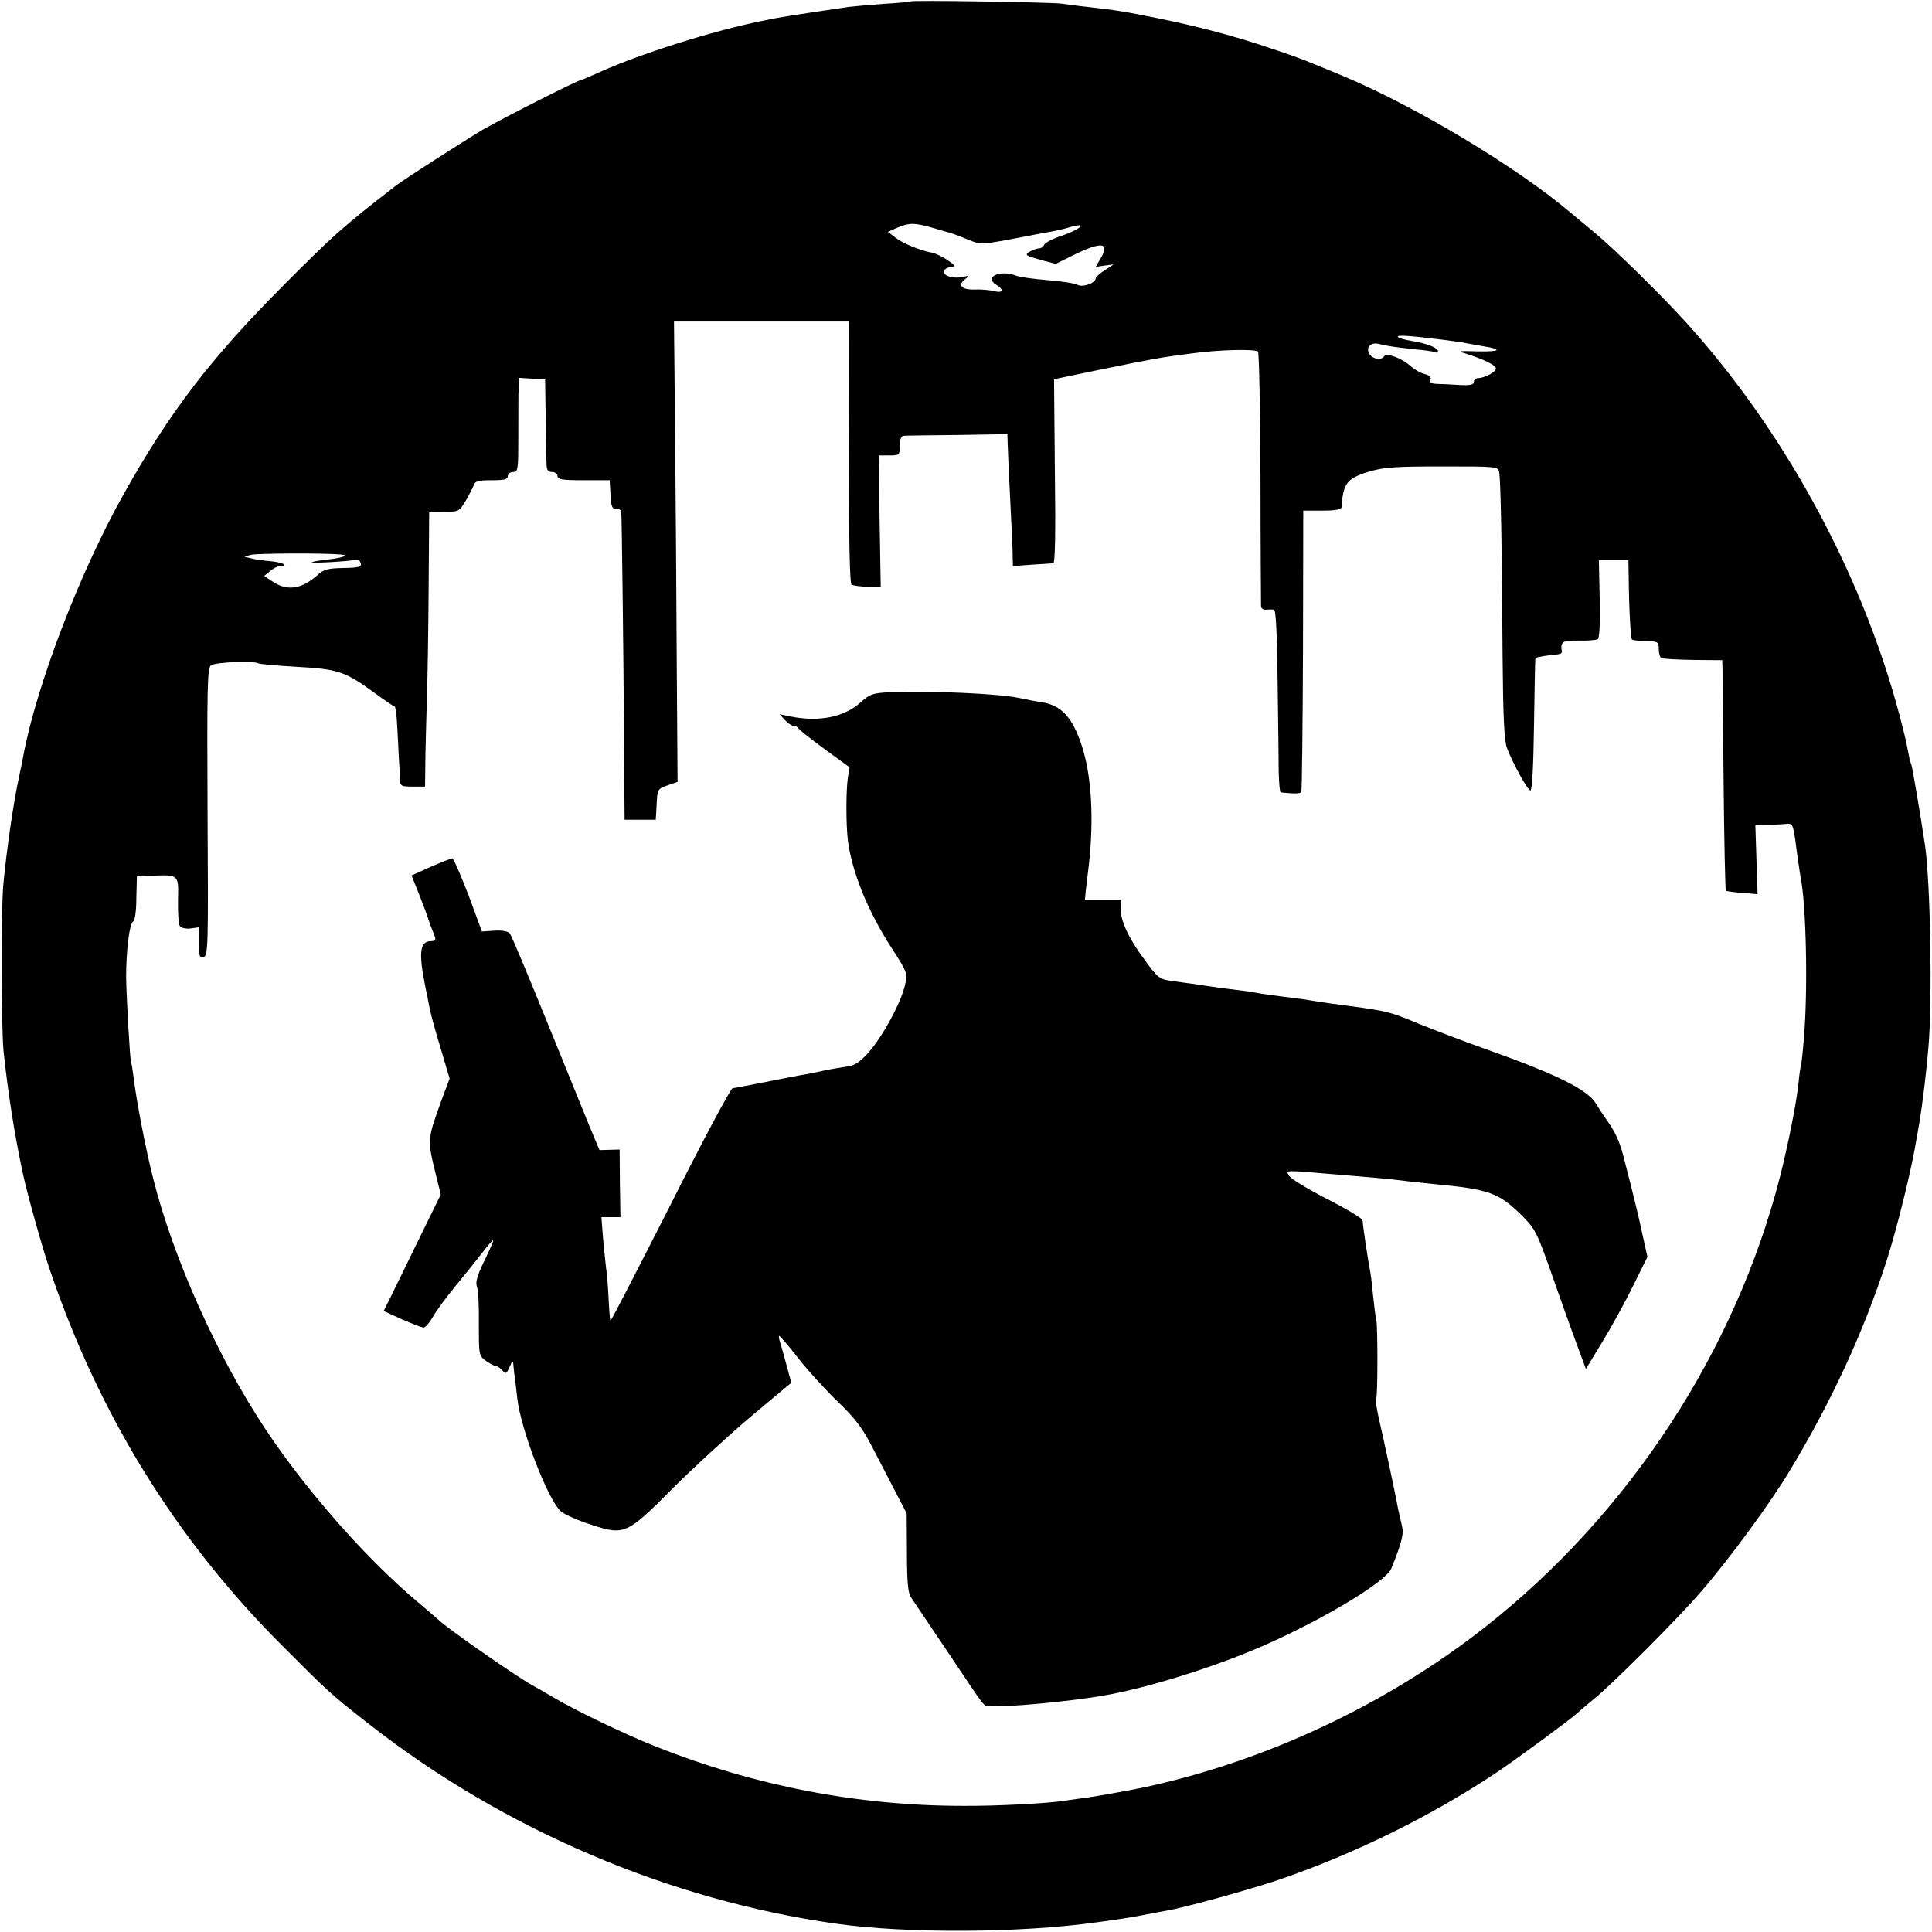 <?xml version="1.0" encoding="UTF-8" standalone="no"?>
<!DOCTYPE svg PUBLIC "-//W3C//DTD SVG 20010904//EN" "http://www.w3.org/TR/2001/REC-SVG-20010904/DTD/svg10.dtd">
<svg version="1.0" xmlns="http://www.w3.org/2000/svg" width="700pt" height="700pt" viewBox="0 0 700 700" preserveAspectRatio="xMidYMid meet">
<g transform="translate(0,700) scale(0.1,-0.1)" fill="#000000" stroke="none">
<path d="M3298 6995 c-2 -2 -46 -6 -98 -9 -52 -4 -108 -9 -125 -11 -43 -6 -248 -37 -260 -40 -5 -1 -28 -5 -50 -10 -177 -35 -451 -121 -603 -191 -29 -13 -55 -24 -57 -24 -11 0 -285 -139 -356 -180 -64 -38 -285 -180 -314 -202 -193 -150 -222 -175 -408 -362 -265 -266 -414 -461 -581 -760 -158 -283 -313 -686 -362 -946 -2 -14 -9 -45 -14 -70 -22 -100 -46 -270 -58 -395 -9 -105 -8 -509 1 -605 16 -150 40 -305 71 -447 15 -70 71 -271 98 -348 177 -521 456 -973 838 -1355 175 -175 173 -174 320 -289 486 -380 1086 -636 1690 -721 254 -36 666 -34 943 5 17 2 50 7 72 10 22 3 65 10 95 16 30 6 69 13 85 16 67 11 297 75 405 111 276 94 560 234 797 393 77 52 268 193 289 213 6 6 33 29 60 51 69 56 308 295 387 388 104 120 252 322 322 439 150 248 267 502 349 755 40 124 94 344 111 453 2 8 5 31 9 50 12 73 27 198 33 275 15 170 7 599 -12 730 -17 115 -47 290 -50 295 -2 4 -7 21 -10 39 -3 17 -12 60 -21 94 -131 528 -418 1064 -787 1471 -84 93 -262 268 -327 321 -25 21 -65 54 -90 75 -195 165 -560 384 -820 493 -124 52 -166 69 -260 100 -138 47 -268 81 -415 111 -119 24 -148 29 -255 41 -30 3 -73 9 -95 12 -42 5 -541 13 -547 8z m83 -821 c30 -9 55 -16 56 -16 1 0 29 -9 60 -22 63 -25 44 -26 258 15 89 16 90 17 129 28 60 16 28 -11 -39 -34 -32 -10 -59 -25 -62 -32 -3 -7 -11 -13 -19 -13 -8 0 -23 -6 -34 -12 -18 -12 -14 -14 38 -29 l57 -15 67 33 c98 48 130 45 97 -11 l-19 -33 33 5 32 4 -32 -21 c-18 -11 -33 -25 -33 -29 0 -18 -47 -34 -66 -24 -11 6 -59 13 -109 17 -49 4 -100 11 -113 16 -59 23 -118 -5 -72 -33 29 -18 24 -31 -7 -23 -16 4 -47 7 -70 6 -48 -2 -65 15 -37 37 18 14 18 14 -6 9 -32 -8 -70 2 -70 18 0 8 10 15 23 17 21 3 21 4 -9 25 -17 12 -42 24 -55 27 -45 8 -110 35 -136 56 l-26 20 34 15 c44 19 64 18 130 -1z m-305 -812 c-1 -306 3 -476 9 -480 6 -4 32 -7 58 -8 l48 -1 -4 239 -3 238 38 0 c37 0 38 1 38 35 0 21 5 35 13 36 6 1 94 2 195 3 l182 3 1 -36 c1 -35 4 -97 13 -281 3 -47 5 -102 5 -123 l1 -38 68 5 c37 2 72 5 78 5 7 1 9 105 6 334 l-3 333 178 37 c192 39 208 42 325 57 95 13 225 16 236 6 4 -4 8 -211 9 -459 0 -249 2 -458 2 -465 1 -7 9 -12 19 -11 9 1 22 1 28 0 7 -1 11 -88 13 -258 2 -142 4 -291 4 -330 1 -40 4 -73 7 -74 48 -5 71 -5 75 1 2 4 5 235 6 514 l1 506 69 0 c48 0 69 4 70 13 5 85 19 103 95 127 57 17 93 20 269 20 202 0 203 0 207 -22 5 -29 10 -262 12 -658 2 -229 6 -314 16 -340 23 -60 75 -153 85 -154 6 -1 11 87 13 239 2 131 4 240 5 241 3 3 57 12 80 13 9 1 16 4 16 9 -6 37 1 42 60 41 33 -1 64 2 70 5 6 4 9 57 7 146 l-3 140 53 0 54 0 1 -57 c1 -116 7 -225 12 -230 3 -3 26 -5 51 -6 43 -1 46 -2 46 -28 0 -15 4 -30 9 -33 4 -3 56 -6 115 -7 l106 -1 1 -32 c0 -17 2 -204 4 -415 2 -211 6 -385 8 -388 2 -2 29 -6 59 -8 l56 -5 -4 125 -4 125 48 1 c26 1 56 3 68 4 19 2 22 -5 32 -84 6 -47 14 -97 16 -111 20 -93 27 -404 12 -580 -4 -52 -9 -97 -11 -100 -1 -3 -6 -33 -9 -68 -8 -72 -36 -213 -66 -333 -162 -634 -546 -1221 -1065 -1631 -359 -283 -798 -489 -1240 -584 -64 -13 -179 -34 -221 -39 -27 -4 -59 -8 -72 -10 -55 -9 -247 -19 -362 -18 -383 0 -757 73 -1114 215 -109 43 -292 131 -371 178 -27 16 -63 37 -80 46 -62 35 -307 206 -335 234 -3 3 -34 30 -70 60 -191 160 -406 404 -557 630 -175 263 -336 623 -408 910 -27 105 -61 284 -70 360 -4 30 -8 57 -10 60 -4 8 -17 236 -18 310 0 97 12 193 25 201 7 4 12 38 12 86 l2 78 54 2 c99 4 97 5 95 -89 -1 -46 2 -88 7 -94 4 -6 22 -10 38 -8 l30 4 0 -56 c0 -47 3 -55 17 -52 17 3 18 35 15 524 -2 446 -1 523 12 533 14 12 157 18 174 7 4 -2 66 -8 137 -12 149 -8 176 -17 280 -93 38 -28 72 -51 75 -51 3 0 7 -30 9 -67 2 -38 5 -90 6 -118 2 -27 4 -62 4 -77 1 -26 4 -28 46 -28 l45 0 1 78 c0 42 3 140 5 217 3 77 6 266 7 420 l2 279 54 1 c53 1 55 2 78 40 13 22 26 48 30 58 4 14 17 17 64 17 46 0 59 3 59 15 0 8 9 15 19 15 18 0 19 8 19 133 0 72 0 149 1 170 l1 38 48 -3 47 -3 2 -130 c1 -71 2 -147 3 -167 0 -31 4 -38 20 -38 11 0 20 -7 20 -15 0 -12 17 -15 94 -15 l95 0 3 -52 c2 -43 6 -53 21 -52 9 1 17 -3 18 -10 2 -20 8 -516 10 -818 l2 -298 57 0 56 0 3 52 c3 60 2 59 44 74 l32 11 -3 429 c-1 236 -4 611 -6 834 l-4 405 317 0 318 0 -1 -473z m2144 408 c41 -5 84 -11 95 -14 11 -2 39 -7 62 -11 70 -11 57 -20 -25 -18 -68 2 -73 1 -42 -8 64 -20 110 -42 110 -54 0 -13 -42 -35 -65 -35 -8 0 -15 -6 -15 -14 0 -10 -13 -13 -52 -11 -29 2 -66 4 -82 4 -20 1 -27 5 -23 15 4 9 -4 16 -21 21 -15 3 -38 17 -52 29 -30 28 -87 49 -95 35 -10 -16 -44 -10 -54 10 -12 21 4 40 29 36 8 -2 28 -6 44 -9 16 -3 59 -8 95 -12 36 -3 69 -8 74 -11 4 -2 7 0 7 5 0 12 -44 29 -97 37 -24 4 -45 10 -48 14 -5 8 33 6 155 -9z m-3986 -779 c34 -2 9 -12 -45 -18 -30 -3 -56 -8 -59 -10 -5 -5 134 3 161 9 7 2 14 -4 16 -13 3 -13 -7 -16 -63 -17 -55 -1 -72 -5 -93 -25 -58 -52 -111 -60 -165 -23 l-29 19 23 19 c12 10 29 18 38 18 32 0 0 14 -41 17 -23 2 -53 6 -67 10 l-25 6 25 7 c21 5 255 7 324 1z"/>
<path d="M3226 4492 c-63 -3 -73 -6 -107 -36 -59 -54 -151 -73 -254 -52 l-40 8 19 -21 c11 -12 25 -21 32 -21 7 0 14 -4 16 -8 2 -5 44 -38 94 -75 l92 -67 -6 -37 c-7 -51 -7 -167 0 -228 15 -115 72 -256 158 -389 58 -90 59 -92 49 -135 -14 -63 -81 -187 -132 -244 -31 -35 -51 -48 -77 -51 -19 -3 -57 -9 -85 -15 -27 -6 -61 -13 -75 -15 -14 -2 -74 -14 -135 -26 -60 -12 -115 -22 -121 -23 -6 0 -108 -190 -225 -423 -118 -232 -215 -421 -217 -419 -2 1 -5 38 -7 81 -2 44 -6 93 -9 109 -2 17 -7 65 -11 108 l-6 77 34 0 35 0 -2 123 -1 122 -37 -1 -36 -1 -36 86 c-19 47 -90 221 -157 386 -67 165 -126 306 -132 313 -7 8 -27 12 -56 10 l-45 -3 -49 133 c-28 72 -54 132 -58 132 -5 0 -40 -14 -79 -31 l-69 -31 15 -37 c8 -20 26 -65 39 -101 12 -36 26 -73 30 -82 5 -14 2 -18 -13 -18 -41 0 -46 -41 -21 -165 6 -27 13 -63 16 -80 3 -16 20 -80 39 -141 l33 -112 -31 -83 c-48 -132 -49 -140 -24 -244 l23 -93 -75 -153 c-41 -85 -88 -180 -103 -211 l-29 -58 66 -30 c37 -16 72 -30 79 -30 6 0 21 17 33 38 11 20 48 71 82 112 34 41 78 96 98 122 20 26 37 46 39 44 2 -1 -13 -35 -32 -74 -26 -53 -33 -78 -27 -94 5 -13 8 -74 7 -136 0 -112 0 -114 26 -133 15 -10 31 -19 37 -19 5 0 15 -7 23 -16 11 -13 14 -12 25 13 10 23 13 25 14 8 1 -11 3 -31 5 -45 2 -14 6 -47 9 -75 12 -112 111 -369 158 -411 13 -11 62 -33 109 -48 122 -40 130 -36 299 134 74 74 201 190 281 258 l146 122 -17 63 c-9 34 -20 72 -24 85 -4 12 -5 22 -3 22 3 0 35 -37 70 -82 36 -46 101 -117 144 -158 63 -61 88 -94 127 -170 27 -52 65 -126 85 -164 l36 -69 1 -143 c0 -106 4 -147 15 -162 8 -12 68 -101 134 -199 142 -212 128 -194 151 -195 64 -4 286 17 409 38 164 28 413 106 593 186 218 97 435 229 453 275 40 99 46 127 38 157 -4 17 -10 43 -13 57 -7 41 -55 266 -71 333 -7 33 -12 63 -9 68 6 9 6 255 1 283 -3 11 -8 52 -12 90 -4 39 -8 77 -10 85 -10 53 -27 167 -28 188 0 7 -58 42 -129 78 -70 36 -133 74 -138 85 -11 20 -21 20 168 4 155 -13 199 -17 222 -20 14 -2 75 -9 135 -15 201 -19 235 -31 320 -115 46 -46 54 -61 103 -200 29 -82 69 -196 90 -252 l38 -103 59 97 c33 54 83 145 112 204 l52 105 -20 90 c-10 49 -29 125 -40 169 -11 44 -22 85 -23 90 -14 59 -31 99 -57 136 -17 24 -38 56 -47 71 -31 51 -145 107 -402 198 -74 26 -180 67 -235 89 -119 49 -110 47 -330 76 -22 3 -51 8 -65 10 -14 3 -45 7 -70 10 -41 5 -104 13 -140 20 -8 2 -56 8 -105 14 -50 7 -100 14 -110 16 -11 1 -44 6 -73 10 -52 7 -55 9 -106 79 -57 77 -86 139 -86 186 l0 30 -64 0 -65 0 3 33 c2 17 7 59 11 92 19 170 10 326 -26 435 -34 102 -74 145 -146 156 -21 3 -57 10 -80 15 -73 16 -325 27 -467 21z"/>
</g>
</svg>